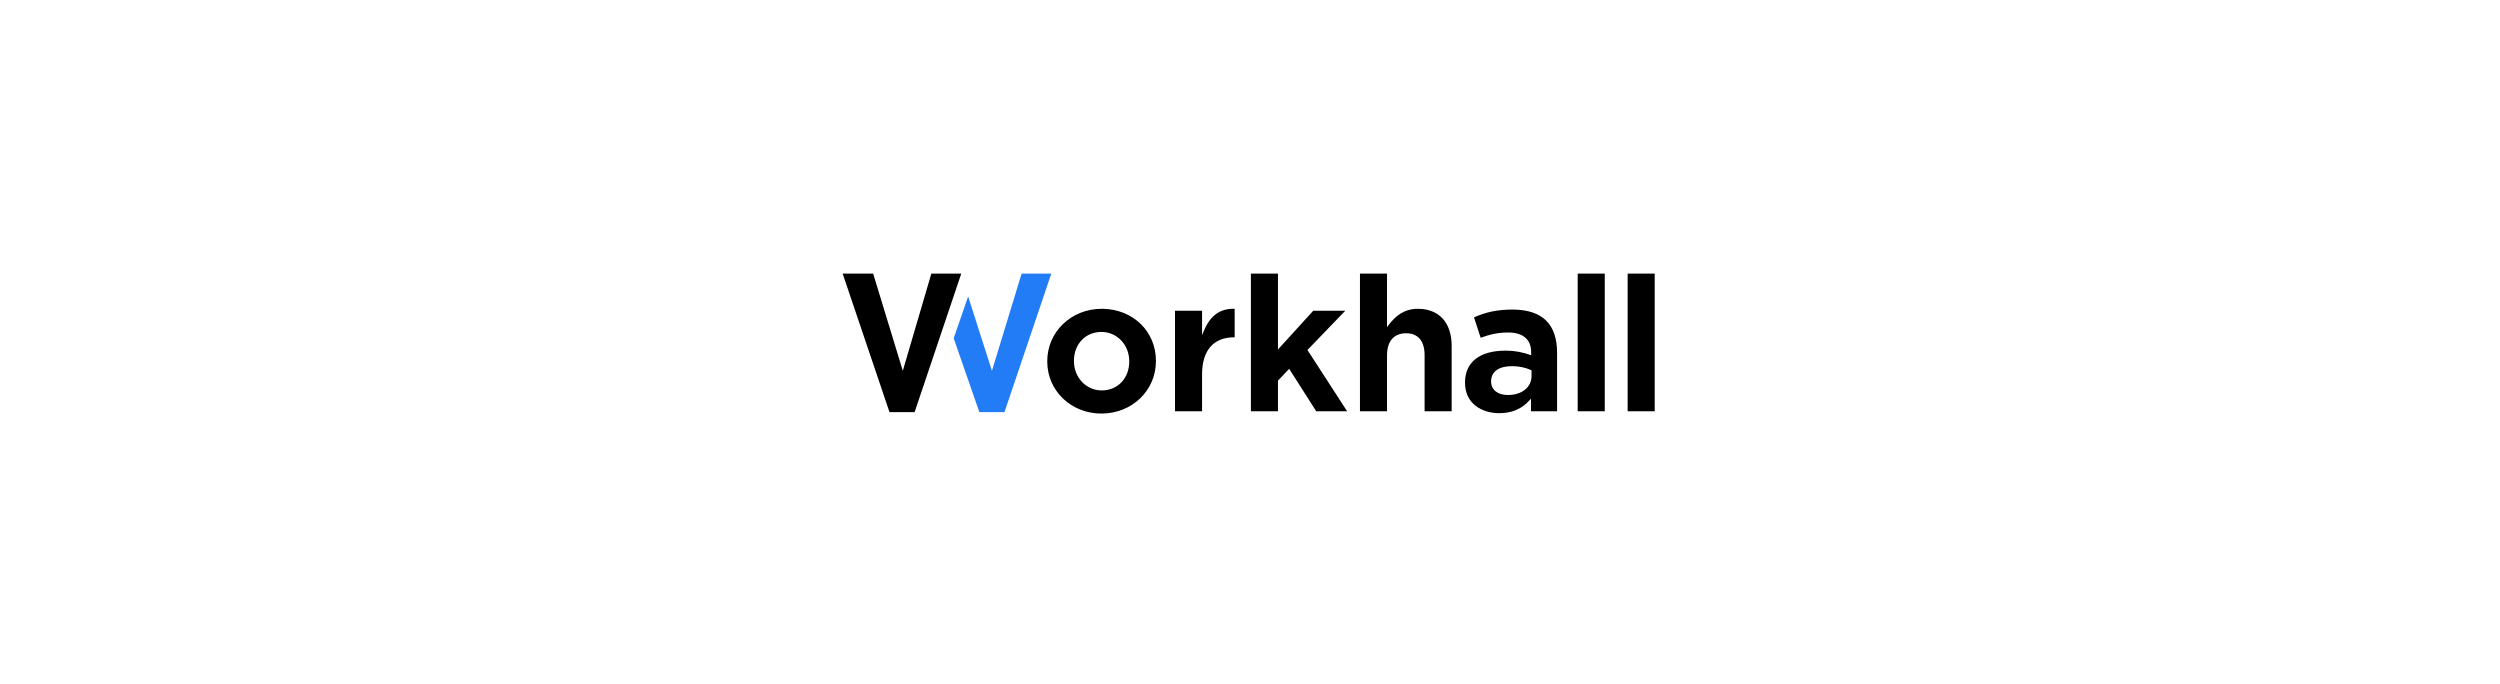 <svg width="804" height="220" viewBox="0 0 804 220" fill="none" xmlns="http://www.w3.org/2000/svg">
<rect width="804" height="220" fill="white"/>
<g clip-path="url(#clip0_720_1608)">
<path fill-rule="evenodd" clip-rule="evenodd" d="M319.007 119.252L311.353 95.337L306.707 108.788L314.962 132.55L323.032 132.55L338.098 88L328.551 88L319.007 119.252Z" fill="#217CF5"/>
<path fill-rule="evenodd" clip-rule="evenodd" d="M354.334 99.312L354.854 99.317C364.523 99.565 371.747 106.668 371.747 116.033V116.155C371.747 125.603 364.046 133 354.213 133C344.447 133 336.798 125.654 336.798 116.279V116.155C336.798 106.709 344.503 99.312 354.334 99.312ZM354.213 106.75C349.096 106.75 345.382 110.654 345.382 116.033V116.155C345.382 121.431 349.317 125.56 354.334 125.56C359.453 125.56 363.165 121.66 363.165 116.279V116.155C363.165 110.881 359.234 106.75 354.213 106.75ZM386.586 107.787V99.925L377.881 99.925L377.881 132.261L386.586 132.261L386.586 120.4C386.586 112.709 390.246 108.475 396.891 108.475H397.07V99.302C392.416 99.173 389.24 101.444 387.177 106.379L386.586 107.785V107.787ZM422.349 99.925L410.992 112.399L410.992 88L402.288 88L402.288 132.263L410.992 132.263L410.992 122.429L414.597 118.609L414.807 118.943L423.301 132.263L433.239 132.263L420.473 112.553L432.653 99.925L422.349 99.925ZM446.614 104.481L446.068 105.188L446.068 88L437.362 88L437.362 132.263L446.068 132.263L446.068 114.188C446.068 109.733 448.302 107.179 452.202 107.179C456.034 107.179 458.149 109.667 458.149 114.188L458.149 132.263L466.854 132.263L466.854 111.237C466.854 103.769 462.796 99.312 456.002 99.312C451.265 99.312 448.598 101.924 446.614 104.479V104.481ZM486.416 99.558L487.067 99.565C491.581 99.67 495.022 100.878 497.296 103.156C499.596 105.462 500.76 108.927 500.76 113.449L500.76 132.263H492.363L492.363 128.206L491.828 128.798C489.357 131.543 486.18 132.878 482.12 132.878C476.657 132.878 471.148 129.856 471.148 123.104V122.98C471.148 116.494 475.861 112.774 484.084 112.774C487.641 112.774 490.091 113.449 492.017 114.109L492.423 114.25V113.266C492.423 109.186 489.81 106.936 485.066 106.936C481.596 106.936 479.147 107.554 476.182 108.627L474.039 102.064C477.508 100.557 480.981 99.558 486.416 99.558ZM486.292 117.754C482.006 117.754 479.545 119.526 479.545 122.611V122.733C479.545 125.346 481.664 127.036 484.94 127.036C489.417 127.036 492.546 124.534 492.546 120.949V119.093L492.367 119.011C490.616 118.201 488.458 117.754 486.292 117.754ZM516.091 132.263L516.091 88L507.384 88L507.384 132.263L516.089 132.263H516.091ZM532.154 132.263L532.154 88L523.448 88L523.448 132.263L532.154 132.263Z" fill="black"/>
<path fill-rule="evenodd" clip-rule="evenodd" d="M295.723 100.928L294.182 106.176L290.343 119.252L280.807 88L271 88L286.066 132.55L294.137 132.55L298.455 119.723L300.238 114.436L304.382 102.119L309.139 88L299.516 88L295.723 100.928Z" fill="black"/>
</g>
<defs>
<clipPath id="clip0_720_1608">
<rect width="261.818" height="45" fill="white" transform="translate(271 88)"/>
</clipPath>
</defs>
</svg>
